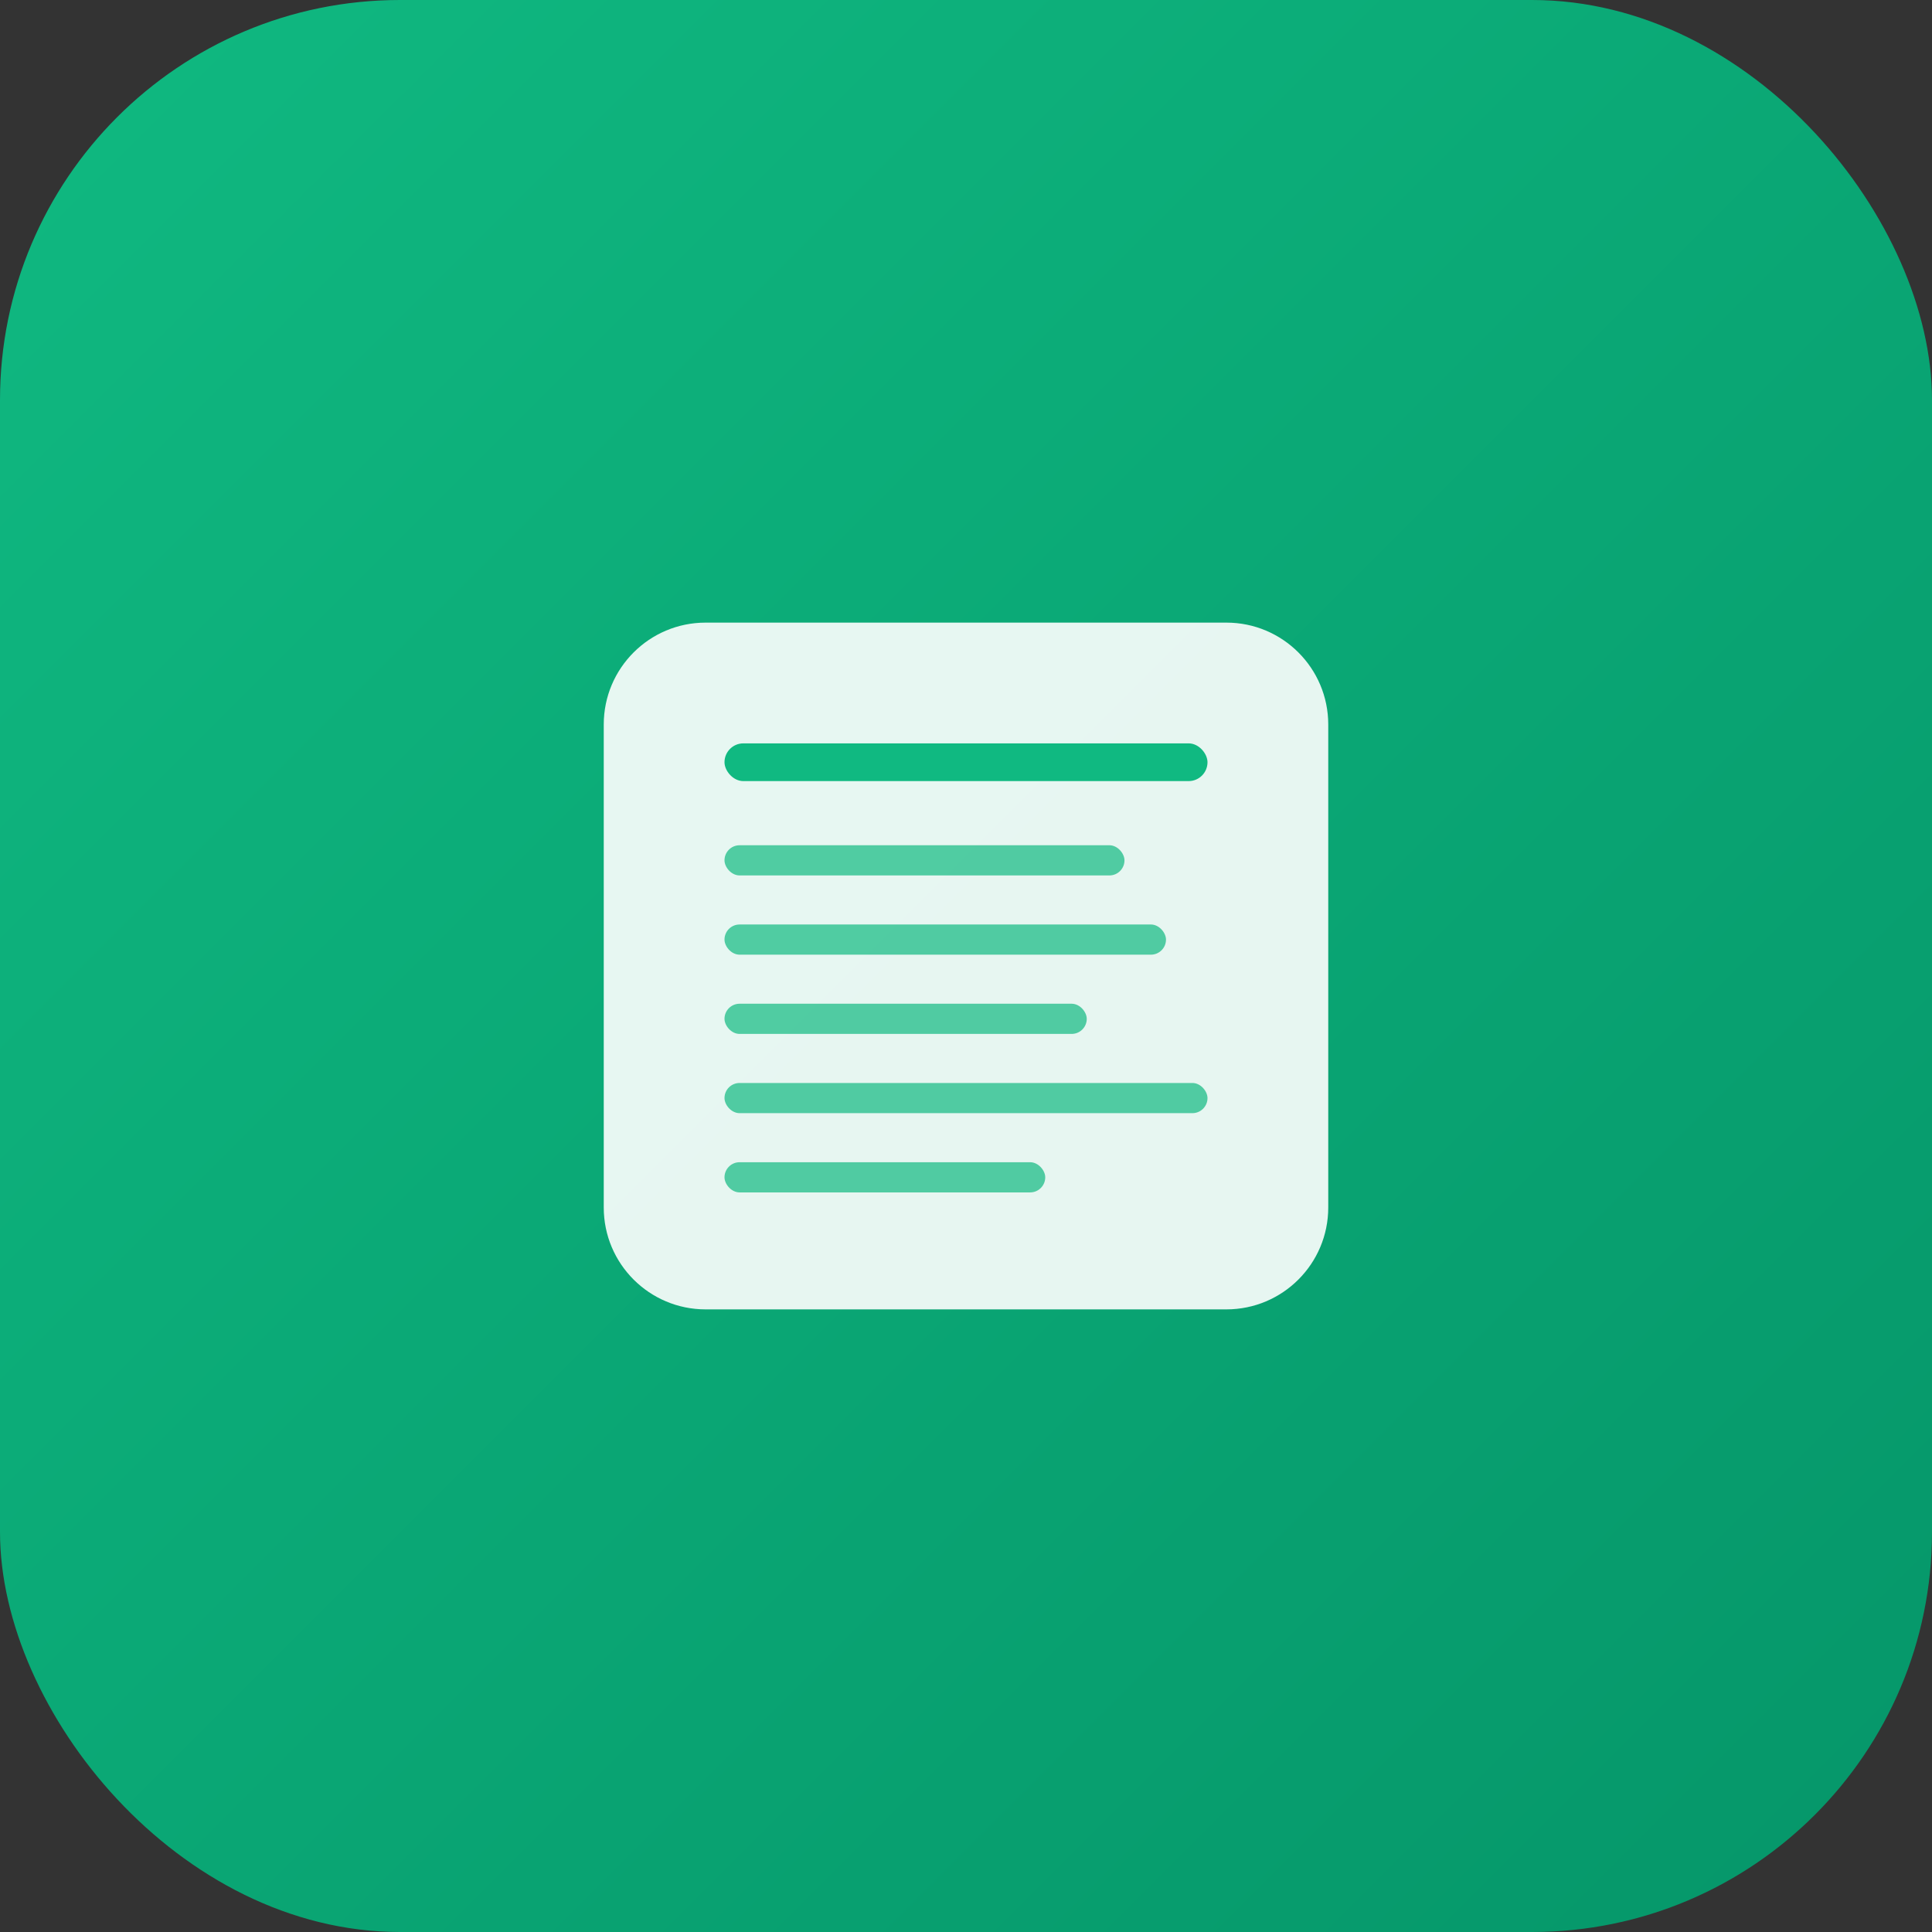 <svg width="512" height="512" viewBox="0 0 512 512" fill="none" xmlns="http://www.w3.org/2000/svg">
  <rect x="0" y="0" width="512" height="512" fill="#333333" stroke="none"/>
  <rect width="512" height="512" rx="106" fill="url(#gradient)"/>
  <path d="M160 192C160 177.088 172.088 165 187 165H325C339.912 165 352 177.088 352 192V320C352 334.912 339.912 347 325 347H187C172.088 347 160 334.912 160 320V192Z" fill="white" fill-opacity="0.9"/>
  <rect x="192" y="197" width="128" height="10" rx="5" fill="#10B981"/>
  <rect x="192" y="224" width="106" height="8" rx="4" fill="#10B981" fill-opacity="0.7"/>
  <rect x="192" y="245" width="117" height="8" rx="4" fill="#10B981" fill-opacity="0.7"/>
  <rect x="192" y="266" width="96" height="8" rx="4" fill="#10B981" fill-opacity="0.7"/>
  <rect x="192" y="287" width="128" height="8" rx="4" fill="#10B981" fill-opacity="0.7"/>
  <rect x="192" y="308" width="85" height="8" rx="4" fill="#10B981" fill-opacity="0.7"/>
  <defs>
    <linearGradient id="gradient" x1="0" y1="0" x2="512" y2="512" gradientUnits="userSpaceOnUse">
      <stop stop-color="#10B981"/>
      <stop offset="1" stop-color="#059669"/>
    </linearGradient>
  </defs>
</svg>